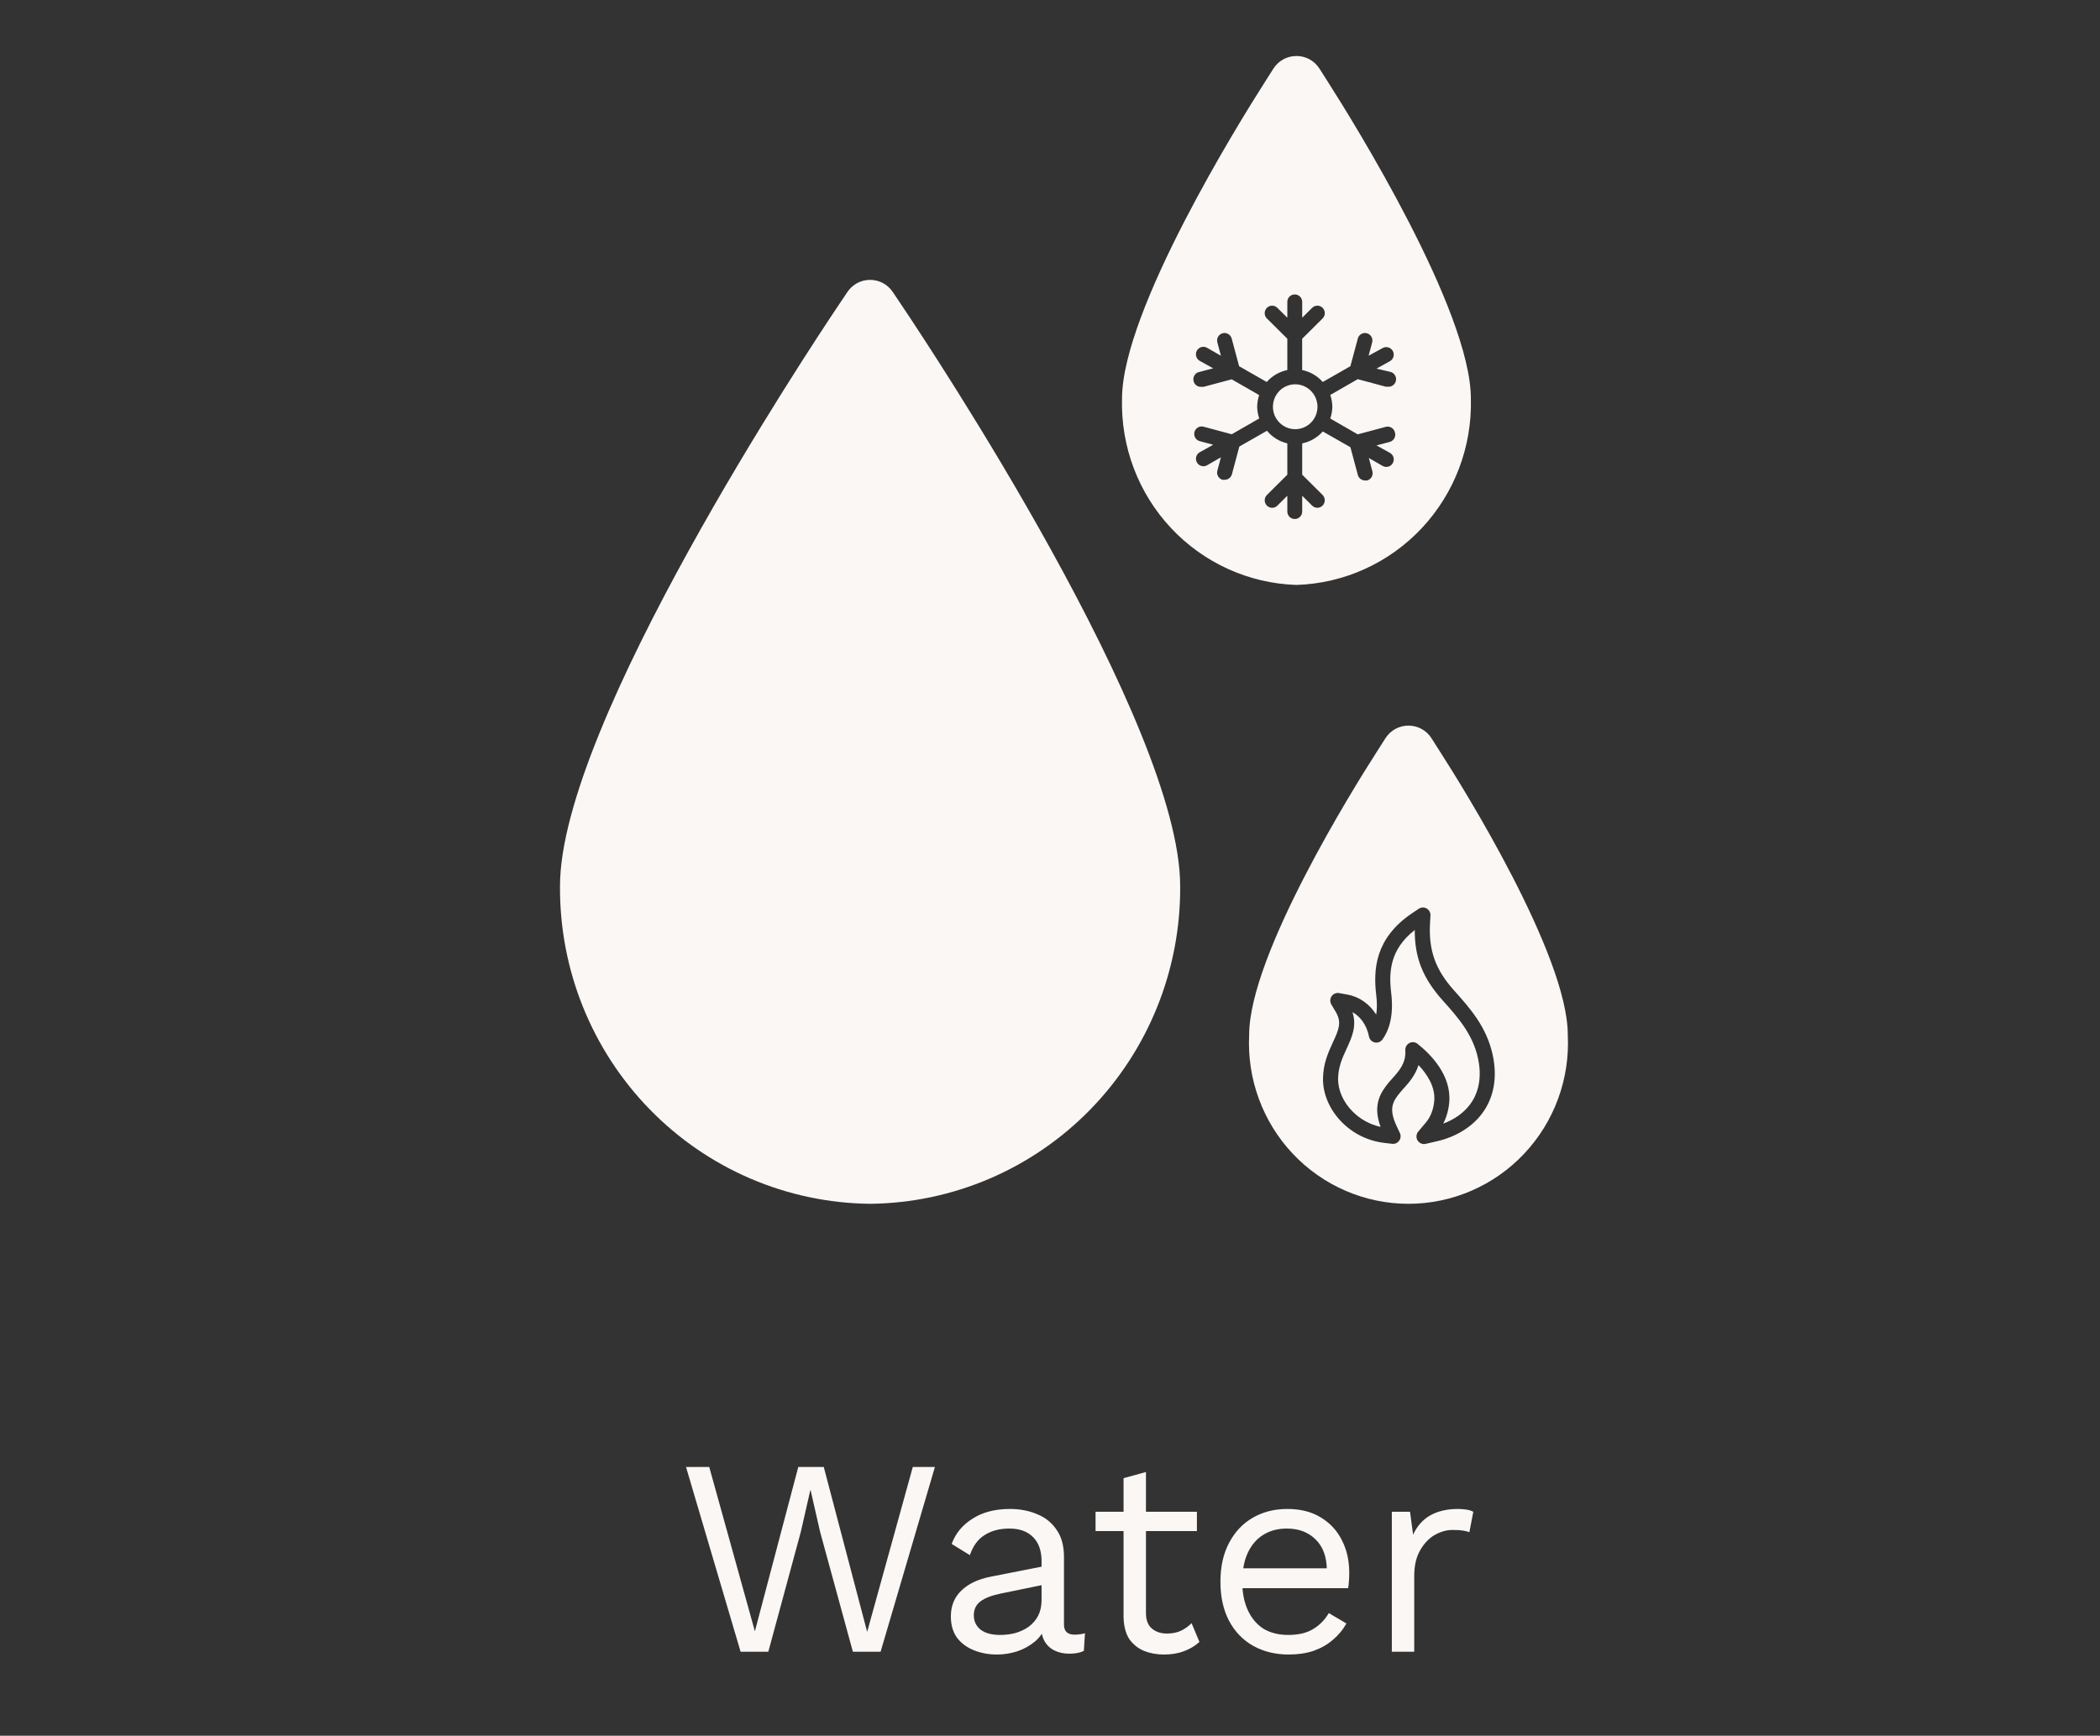 <svg width="75" height="62" viewBox="0 0 75 62" fill="none" xmlns="http://www.w3.org/2000/svg">
<rect x="0" y="0" width="75" height="62" fill="#333333" stroke="none"/>
<g clip-path="url(#clip0_25_1019)">
<path d="M32.224 10.936C33.235 12.442 42.149 25.873 42.149 31.647C42.172 34.632 41.017 37.501 38.941 39.63C36.866 41.758 34.037 42.97 31.075 43C28.112 42.97 25.283 41.758 23.208 39.63C21.132 37.502 19.978 34.632 20 31.647C20 25.873 28.915 12.442 29.925 10.936L30.263 10.432C30.651 9.852 31.498 9.852 31.886 10.432L32.224 10.936Z" fill="#FAF7F5"/>
<path d="M51.525 35.735C50.816 34.943 50.522 34.207 50.527 33.22C49.636 33.917 49.595 34.719 49.687 35.485C49.79 36.346 49.573 36.855 49.373 37.131C49.31 37.218 49.202 37.259 49.098 37.236C48.994 37.213 48.913 37.13 48.892 37.024C48.802 36.568 48.546 36.286 48.301 36.154C48.467 36.647 48.278 37.059 48.094 37.458C47.939 37.794 47.794 38.111 47.789 38.535C47.785 38.937 47.97 39.36 48.298 39.694C48.574 39.975 48.921 40.167 49.307 40.253C49.014 39.467 49.306 39.018 49.606 38.658C49.642 38.616 49.679 38.575 49.718 38.531L49.726 38.522C49.969 38.251 50.22 37.971 50.19 37.516C50.183 37.409 50.239 37.308 50.333 37.258C50.427 37.208 50.542 37.218 50.625 37.285C51.085 37.648 51.843 38.404 51.759 39.374C51.735 39.649 51.661 39.909 51.543 40.136C51.942 39.989 52.269 39.757 52.494 39.46C52.824 39.025 52.925 38.454 52.787 37.807C52.601 36.937 52.054 36.326 51.526 35.736L51.525 35.735Z" fill="#FAF7F5"/>
<path d="M55.992 36.961C55.992 34.115 52.227 28.091 51.465 26.905L51.127 26.373C50.742 25.768 49.863 25.768 49.478 26.373L49.139 26.905C48.378 28.09 44.613 34.115 44.613 36.961C44.532 38.533 45.094 40.069 46.17 41.211C47.246 42.353 48.74 43 50.302 43C51.865 43 53.358 42.353 54.434 41.211C55.511 40.069 56.073 38.533 55.992 36.961H55.992ZM52.921 39.788C52.562 40.261 51.998 40.607 51.335 40.762L50.916 40.859C50.899 40.864 50.878 40.866 50.857 40.866C50.855 40.866 50.854 40.866 50.853 40.866C50.761 40.865 50.675 40.815 50.627 40.736C50.567 40.636 50.577 40.509 50.652 40.42L50.93 40.089C51.093 39.896 51.197 39.624 51.223 39.326C51.268 38.812 50.956 38.356 50.661 38.045C50.545 38.417 50.309 38.681 50.132 38.877L50.12 38.89C50.082 38.933 50.049 38.971 50.018 39.007C49.735 39.347 49.584 39.6 49.886 40.237L49.996 40.471C50.038 40.56 50.028 40.665 49.971 40.745C49.914 40.826 49.818 40.869 49.722 40.857L49.467 40.828C48.869 40.761 48.331 40.5 47.914 40.075C47.486 39.638 47.244 39.075 47.25 38.528C47.256 37.989 47.441 37.586 47.604 37.231C47.808 36.79 47.93 36.525 47.708 36.149L47.547 35.878C47.494 35.788 47.498 35.673 47.557 35.585C47.617 35.498 47.723 35.454 47.827 35.473L48.134 35.529C48.544 35.604 48.908 35.86 49.151 36.241C49.183 36.035 49.183 35.803 49.152 35.55C49.045 34.658 49.094 33.519 50.433 32.62L50.67 32.461C50.755 32.404 50.863 32.4 50.952 32.451C51.041 32.503 51.093 32.598 51.088 32.702L51.072 32.988C51.02 33.947 51.267 34.637 51.924 35.371C52.501 36.015 53.096 36.68 53.313 37.693C53.485 38.5 53.349 39.225 52.921 39.789V39.788Z" fill="#FAF7F5"/>
<path d="M52.531 14.242C52.531 11.089 48.309 4.311 47.464 2.986L47.126 2.454C46.741 1.849 45.862 1.849 45.477 2.454L45.139 2.986C44.294 4.311 40.072 11.089 40.072 14.242C40.027 15.955 40.655 17.617 41.823 18.863C42.991 20.109 44.6 20.84 46.301 20.894H46.302C48.003 20.84 49.612 20.11 50.78 18.863C51.948 17.616 52.576 15.955 52.531 14.242H52.531ZM49.858 13.579C49.839 13.727 49.705 13.831 49.558 13.812C49.536 13.816 49.512 13.816 49.489 13.812L48.491 13.544L47.51 14.108C47.556 14.243 47.581 14.385 47.584 14.528C47.581 14.672 47.556 14.815 47.51 14.951L48.491 15.515L49.489 15.248C49.557 15.229 49.631 15.238 49.691 15.274C49.753 15.31 49.798 15.368 49.816 15.437C49.84 15.508 49.835 15.585 49.801 15.65C49.766 15.716 49.706 15.765 49.635 15.785L49.16 15.91L49.643 16.178C49.748 16.238 49.799 16.361 49.768 16.479C49.737 16.597 49.631 16.679 49.51 16.678C49.465 16.678 49.42 16.666 49.38 16.643L48.887 16.36L49.014 16.836C49.051 16.978 48.968 17.123 48.828 17.162C48.806 17.166 48.782 17.166 48.759 17.162C48.636 17.166 48.526 17.085 48.494 16.964L48.229 15.975L47.242 15.411C47.049 15.63 46.791 15.78 46.507 15.838V16.956L47.236 17.681C47.339 17.785 47.339 17.953 47.236 18.058C47.187 18.109 47.119 18.138 47.048 18.138C46.977 18.138 46.912 18.11 46.862 18.061L46.507 17.708V18.272C46.507 18.42 46.388 18.539 46.242 18.539C46.095 18.539 45.976 18.42 45.976 18.272V17.708L45.621 18.061C45.517 18.165 45.349 18.165 45.245 18.059C45.195 18.009 45.168 17.941 45.168 17.87C45.168 17.799 45.197 17.731 45.247 17.681L45.976 16.956V15.838C45.692 15.771 45.436 15.613 45.249 15.387L44.262 15.951L43.997 16.94C43.965 17.061 43.855 17.142 43.731 17.138C43.709 17.142 43.685 17.142 43.662 17.138C43.522 17.099 43.439 16.953 43.477 16.812L43.604 16.336L43.11 16.619C43.071 16.642 43.026 16.654 42.98 16.654C42.884 16.654 42.794 16.602 42.747 16.517C42.675 16.389 42.72 16.226 42.848 16.154L43.33 15.886L42.855 15.76C42.785 15.744 42.725 15.699 42.688 15.637C42.651 15.575 42.641 15.5 42.66 15.43C42.678 15.361 42.724 15.301 42.787 15.266C42.85 15.231 42.924 15.223 42.993 15.244L43.991 15.512L44.973 14.947C44.927 14.812 44.901 14.671 44.899 14.527C44.901 14.386 44.925 14.247 44.971 14.113L43.989 13.549L42.991 13.816C42.968 13.82 42.944 13.82 42.922 13.816C42.775 13.836 42.641 13.732 42.622 13.584C42.603 13.436 42.706 13.301 42.853 13.282L43.328 13.156L42.845 12.889C42.718 12.815 42.674 12.651 42.747 12.522C42.82 12.394 42.983 12.35 43.11 12.424L43.604 12.707L43.477 12.231C43.439 12.089 43.522 11.943 43.662 11.905C43.73 11.886 43.803 11.895 43.864 11.93C43.925 11.965 43.97 12.024 43.989 12.092L44.254 13.081L45.241 13.645C45.433 13.426 45.691 13.276 45.976 13.218V12.1L45.246 11.375C45.142 11.271 45.141 11.102 45.245 10.997C45.348 10.892 45.516 10.892 45.62 10.996L45.976 11.349V10.784C45.976 10.637 46.094 10.517 46.241 10.517C46.388 10.517 46.507 10.637 46.507 10.784V11.349L46.862 10.996C46.966 10.892 47.134 10.892 47.237 10.997C47.341 11.102 47.34 11.271 47.236 11.375L46.506 12.1V13.218C46.791 13.276 47.049 13.426 47.241 13.645L48.228 13.081L48.494 12.092C48.512 12.024 48.557 11.965 48.618 11.93C48.679 11.895 48.752 11.886 48.82 11.905C48.96 11.943 49.043 12.089 49.006 12.231L48.878 12.707L49.377 12.434C49.505 12.361 49.668 12.405 49.741 12.533C49.814 12.662 49.77 12.826 49.643 12.9L49.16 13.167L49.627 13.277C49.773 13.296 49.877 13.431 49.858 13.579L49.858 13.579Z" fill="#FAF7F5"/>
<path d="M46.565 13.789C46.269 13.664 45.929 13.729 45.7 13.956C45.471 14.182 45.399 14.524 45.517 14.825C45.636 15.125 45.921 15.324 46.241 15.331C46.455 15.335 46.662 15.253 46.815 15.102C46.967 14.951 47.053 14.744 47.053 14.529C47.053 14.206 46.861 13.915 46.566 13.79L46.565 13.789Z" fill="#FAF7F5"/>
</g>
<path d="M26.45 59L24.5 52.4H25.33L26.96 58.27L28.51 52.4H29.42L30.97 58.29L32.6 52.4H33.39L31.45 59H30.46L29.29 54.72L28.95 53.23H28.94L28.6 54.72L27.44 59H26.45ZM37.199 55.77C37.199 55.397 37.099 55.11 36.899 54.91C36.699 54.703 36.415 54.6 36.049 54.6C35.702 54.6 35.409 54.677 35.169 54.83C34.929 54.977 34.752 55.217 34.639 55.55L33.989 55.15C34.122 54.777 34.369 54.477 34.729 54.25C35.089 54.017 35.535 53.9 36.069 53.9C36.429 53.9 36.755 53.963 37.049 54.09C37.342 54.21 37.572 54.397 37.739 54.65C37.912 54.897 37.999 55.217 37.999 55.61V58.03C37.999 58.27 38.125 58.39 38.379 58.39C38.505 58.39 38.629 58.373 38.749 58.34L38.709 58.97C38.575 59.037 38.402 59.07 38.189 59.07C37.995 59.07 37.822 59.033 37.669 58.96C37.515 58.887 37.395 58.777 37.309 58.63C37.222 58.477 37.179 58.287 37.179 58.06V57.96L37.379 57.99C37.299 58.25 37.162 58.463 36.969 58.63C36.775 58.79 36.559 58.91 36.319 58.99C36.079 59.063 35.842 59.1 35.609 59.1C35.315 59.1 35.042 59.05 34.789 58.95C34.535 58.85 34.332 58.7 34.179 58.5C34.032 58.293 33.959 58.04 33.959 57.74C33.959 57.367 34.082 57.06 34.329 56.82C34.582 56.573 34.932 56.407 35.379 56.32L37.359 55.93V56.59L35.749 56.92C35.422 56.987 35.179 57.08 35.019 57.2C34.859 57.32 34.779 57.487 34.779 57.7C34.779 57.907 34.859 58.077 35.019 58.21C35.185 58.337 35.419 58.4 35.719 58.4C35.912 58.4 36.095 58.377 36.269 58.33C36.449 58.277 36.609 58.2 36.749 58.1C36.889 57.993 36.999 57.863 37.079 57.71C37.159 57.55 37.199 57.363 37.199 57.15V55.77ZM40.927 52.58V57.62C40.927 57.867 40.997 58.05 41.137 58.17C41.277 58.29 41.457 58.35 41.677 58.35C41.871 58.35 42.037 58.317 42.177 58.25C42.317 58.183 42.444 58.093 42.557 57.98L42.837 58.65C42.684 58.79 42.501 58.9 42.287 58.98C42.081 59.06 41.841 59.1 41.567 59.1C41.314 59.1 41.077 59.057 40.857 58.97C40.637 58.877 40.461 58.733 40.327 58.54C40.201 58.34 40.134 58.08 40.127 57.76V52.8L40.927 52.58ZM42.747 54V54.69H39.127V54H42.747ZM46.027 59.1C45.553 59.1 45.13 58.997 44.757 58.79C44.39 58.583 44.103 58.287 43.897 57.9C43.69 57.507 43.587 57.04 43.587 56.5C43.587 55.96 43.69 55.497 43.897 55.11C44.103 54.717 44.387 54.417 44.747 54.21C45.107 54.003 45.517 53.9 45.977 53.9C46.444 53.9 46.84 54 47.167 54.2C47.5 54.4 47.754 54.673 47.927 55.02C48.1 55.36 48.187 55.743 48.187 56.17C48.187 56.283 48.184 56.387 48.177 56.48C48.17 56.573 48.16 56.657 48.147 56.73H44.107V56.02H47.797L47.387 56.1C47.387 55.62 47.254 55.25 46.987 54.99C46.727 54.73 46.383 54.6 45.957 54.6C45.63 54.6 45.347 54.677 45.107 54.83C44.873 54.977 44.69 55.193 44.557 55.48C44.43 55.76 44.367 56.1 44.367 56.5C44.367 56.893 44.434 57.233 44.567 57.52C44.7 57.807 44.887 58.027 45.127 58.18C45.373 58.327 45.667 58.4 46.007 58.4C46.373 58.4 46.67 58.33 46.897 58.19C47.13 58.05 47.317 57.86 47.457 57.62L48.087 57.99C47.96 58.217 47.797 58.413 47.597 58.58C47.404 58.747 47.173 58.877 46.907 58.97C46.647 59.057 46.353 59.1 46.027 59.1ZM49.708 59V54H50.358L50.468 54.82C50.608 54.513 50.812 54.283 51.078 54.13C51.352 53.977 51.682 53.9 52.068 53.9C52.155 53.9 52.248 53.907 52.348 53.92C52.455 53.933 52.545 53.96 52.618 54L52.478 54.73C52.405 54.703 52.325 54.683 52.238 54.67C52.152 54.657 52.028 54.65 51.868 54.65C51.662 54.65 51.452 54.71 51.238 54.83C51.032 54.95 50.858 55.133 50.718 55.38C50.578 55.62 50.508 55.927 50.508 56.3V59H49.708Z" fill="#FAF7F5"/>
<defs>
<clipPath id="clip0_25_1019">
<rect width="36" height="41" fill="white" transform="translate(20 2)"/>
</clipPath>
</defs>
</svg>
